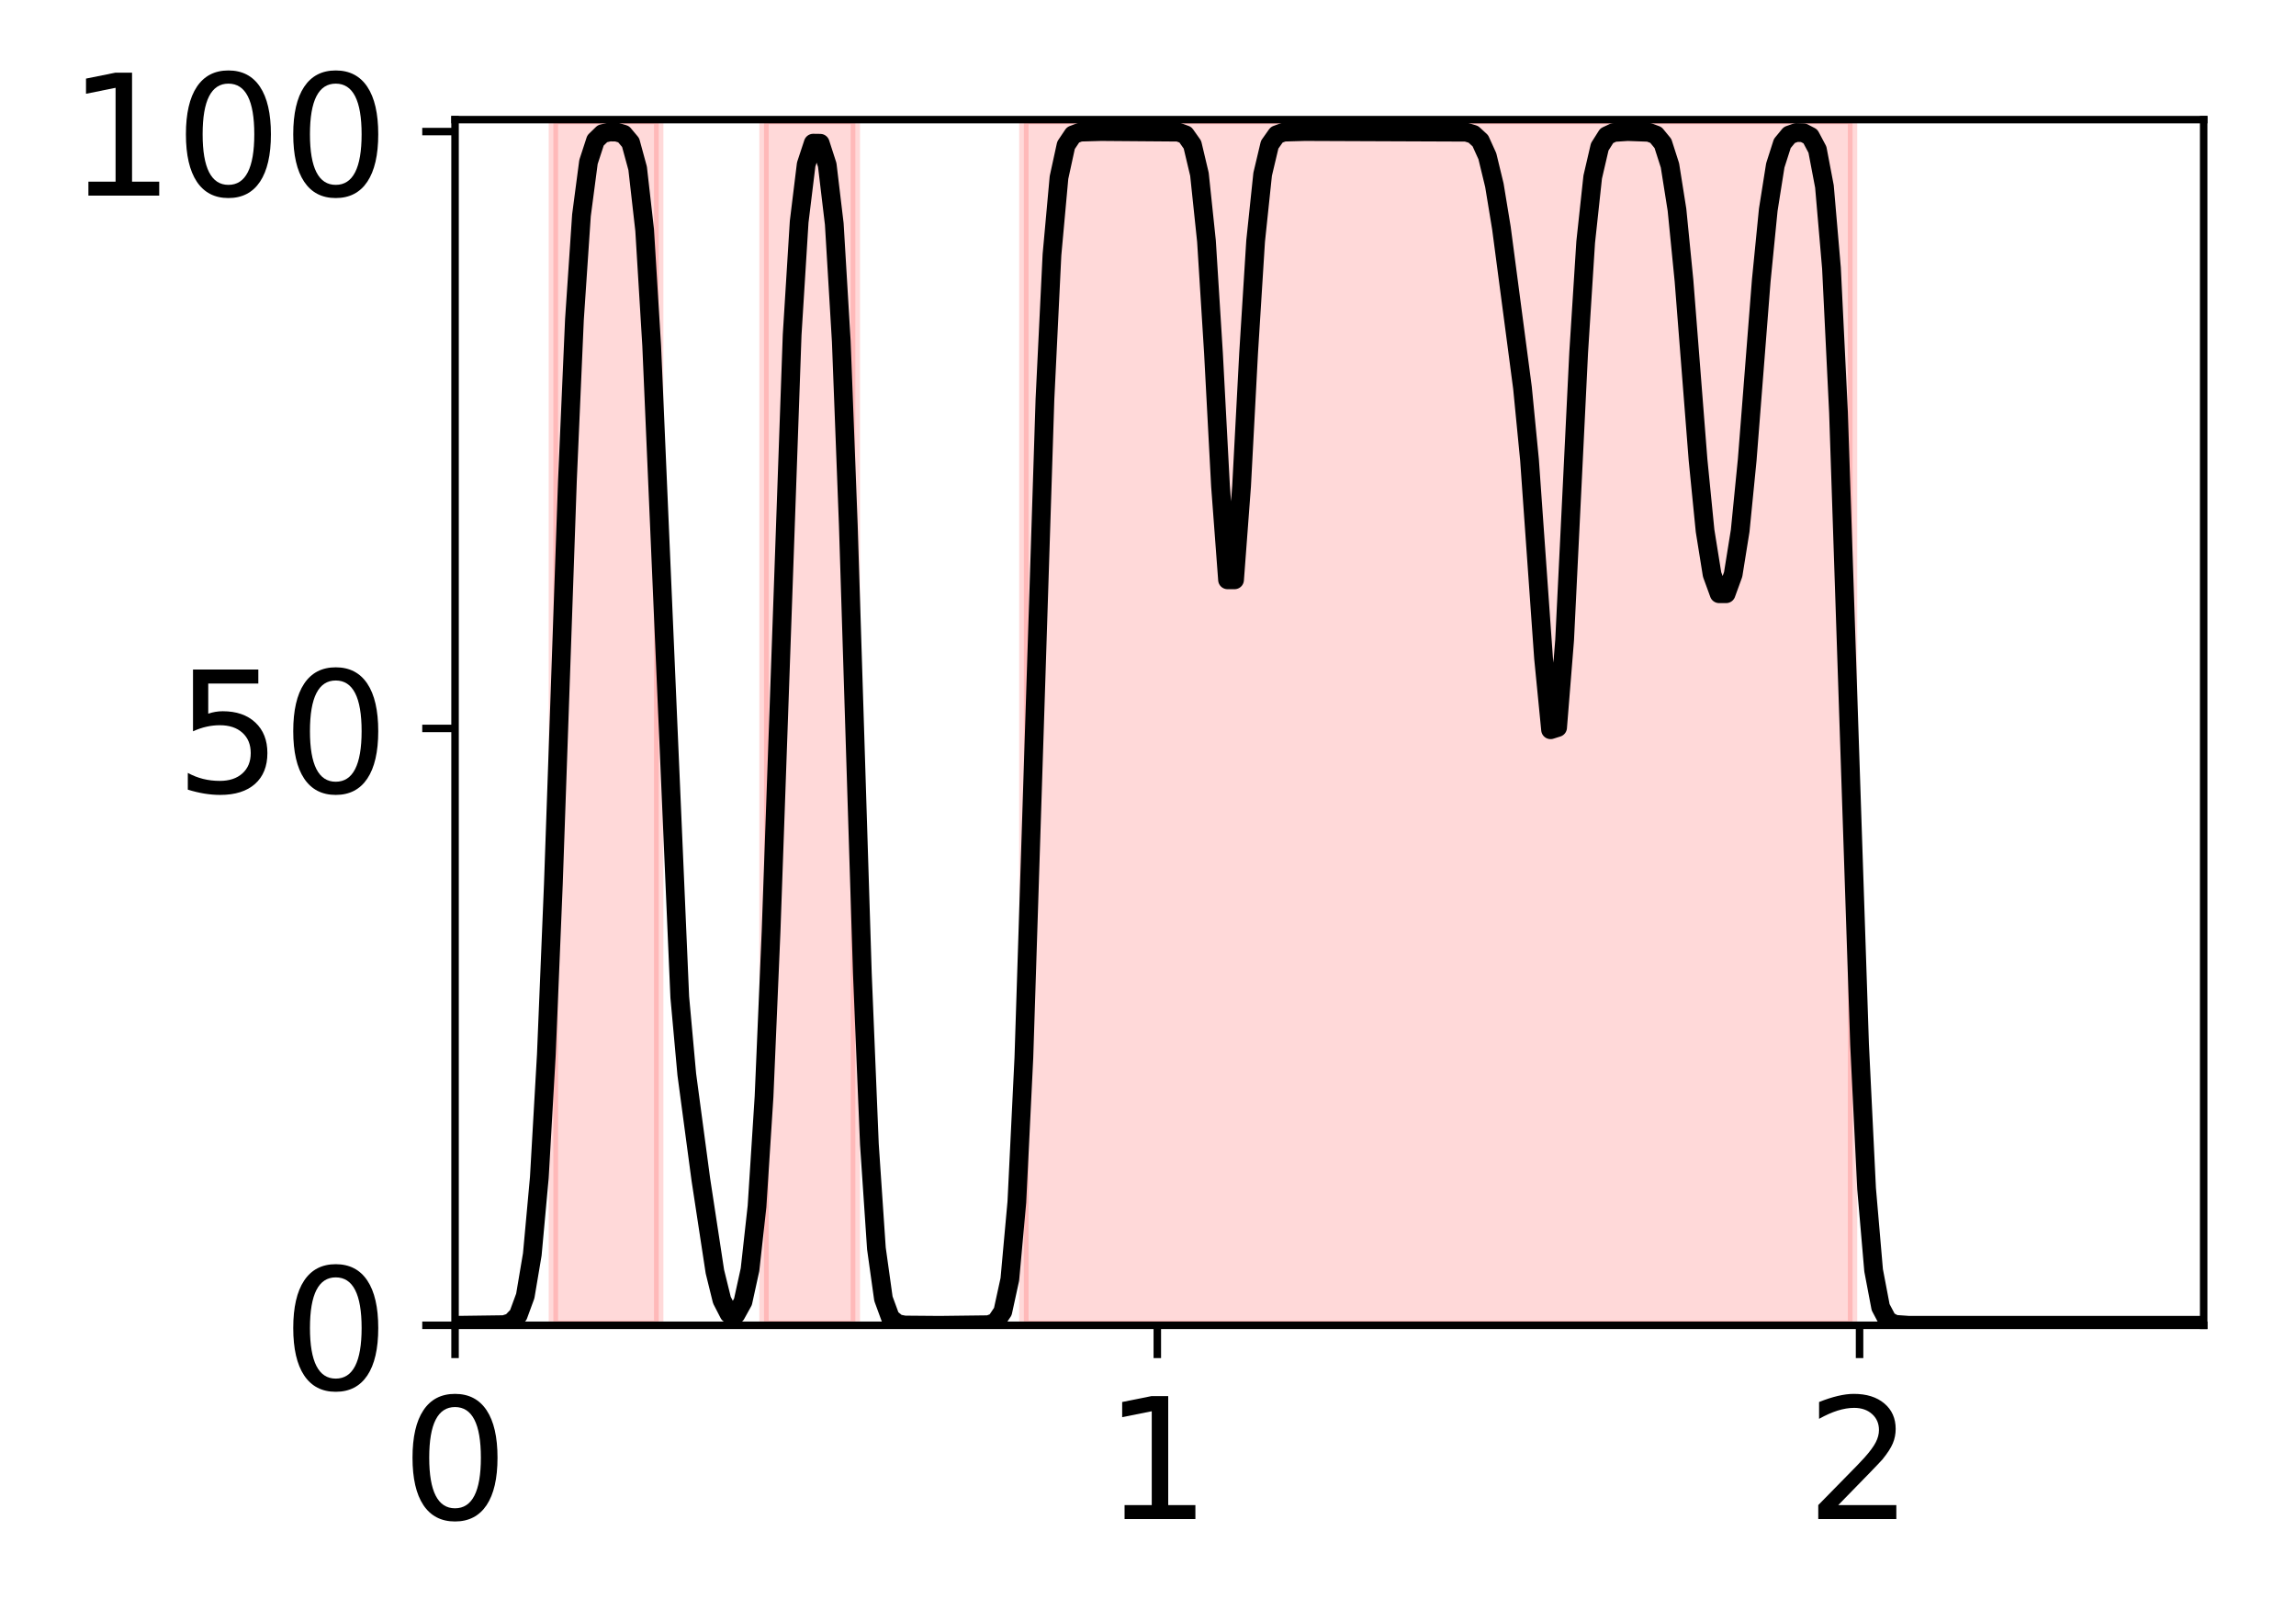 <?xml version="1.0" encoding="utf-8" standalone="no"?>
<!DOCTYPE svg PUBLIC "-//W3C//DTD SVG 1.1//EN"
  "http://www.w3.org/Graphics/SVG/1.1/DTD/svg11.dtd">
<!-- Created with matplotlib (http://matplotlib.org/) -->
<svg height="173pt" version="1.1" viewBox="0 0 245 173" width="245pt" xmlns="http://www.w3.org/2000/svg" xmlns:xlink="http://www.w3.org/1999/xlink">
 <defs>
  <style type="text/css">
*{stroke-linecap:butt;stroke-linejoin:round;}
  </style>
 </defs>
 <g id="figure_1">
  <g id="patch_1">
   <path d="M 0 173.038 
L 245.847 173.038 
L 245.847 0 
L 0 0 
z
" style="fill:#ffffff;"/>
  </g>
  <g id="axes_1">
   <g id="patch_2">
    <path d="M 48.557 141.417 
L 235.148 141.417 
L 235.148 12.765 
L 48.557 12.765 
z
" style="fill:#ffffff;"/>
   </g>
   <g id="patch_3">
    <path clip-path="url(#p50325db188)" d="M 59.049 141.417 
L 59.049 12.765 
L 70.289 12.765 
L 70.289 141.417 
z
" style="fill:#ff0000;opacity:0.15;stroke:#ff0000;stroke-linejoin:miter;"/>
   </g>
   <g id="patch_4">
    <path clip-path="url(#p50325db188)" d="M 81.529 141.417 
L 81.529 12.765 
L 91.271 12.765 
L 91.271 141.417 
z
" style="fill:#ff0000;opacity:0.15;stroke:#ff0000;stroke-linejoin:miter;"/>
   </g>
   <g id="patch_5">
    <path clip-path="url(#p50325db188)" d="M 109.255 141.417 
L 109.255 12.765 
L 197.68 12.765 
L 197.68 141.417 
z
" style="fill:#ff0000;opacity:0.15;stroke:#ff0000;stroke-linejoin:miter;"/>
   </g>
   <g id="matplotlib.axis_1">
    <g id="xtick_1">
     <g id="line2d_1">
      <defs>
       <path d="M 0 0 
L 0 3.5 
" id="m62d54549ab" style="stroke:#000000;stroke-width:0.8;"/>
      </defs>
      <g>
       <use style="stroke:#000000;stroke-width:0.8;" x="48.557" xlink:href="#m62d54549ab" y="141.417"/>
      </g>
     </g>
     <g id="text_1">
      <!-- 0 -->
      <defs>
       <path d="M 31.781 66.406 
Q 24.172 66.406 20.328 58.906 
Q 16.5 51.422 16.5 36.375 
Q 16.5 21.391 20.328 13.891 
Q 24.172 6.391 31.781 6.391 
Q 39.453 6.391 43.281 13.891 
Q 47.125 21.391 47.125 36.375 
Q 47.125 51.422 43.281 58.906 
Q 39.453 66.406 31.781 66.406 
z
M 31.781 74.219 
Q 44.047 74.219 50.516 64.516 
Q 56.984 54.828 56.984 36.375 
Q 56.984 17.969 50.516 8.266 
Q 44.047 -1.422 31.781 -1.422 
Q 19.531 -1.422 13.062 8.266 
Q 6.594 17.969 6.594 36.375 
Q 6.594 54.828 13.062 64.516 
Q 19.531 74.219 31.781 74.219 
z
" id="DejaVuSans-30"/>
      </defs>
      <g transform="translate(42.831 162.094)scale(0.18 -0.18)">
       <use xlink:href="#DejaVuSans-30"/>
      </g>
     </g>
    </g>
    <g id="xtick_2">
     <g id="line2d_2">
      <g>
       <use style="stroke:#000000;stroke-width:0.8;" x="123.493" xlink:href="#m62d54549ab" y="141.417"/>
      </g>
     </g>
     <g id="text_2">
      <!-- 1 -->
      <defs>
       <path d="M 12.406 8.297 
L 28.516 8.297 
L 28.516 63.922 
L 10.984 60.406 
L 10.984 69.391 
L 28.422 72.906 
L 38.281 72.906 
L 38.281 8.297 
L 54.391 8.297 
L 54.391 0 
L 12.406 0 
z
" id="DejaVuSans-31"/>
      </defs>
      <g transform="translate(117.767 162.094)scale(0.18 -0.18)">
       <use xlink:href="#DejaVuSans-31"/>
      </g>
     </g>
    </g>
    <g id="xtick_3">
     <g id="line2d_3">
      <g>
       <use style="stroke:#000000;stroke-width:0.8;" x="198.429" xlink:href="#m62d54549ab" y="141.417"/>
      </g>
     </g>
     <g id="text_3">
      <!-- 2 -->
      <defs>
       <path d="M 19.188 8.297 
L 53.609 8.297 
L 53.609 0 
L 7.328 0 
L 7.328 8.297 
Q 12.938 14.109 22.625 23.891 
Q 32.328 33.688 34.812 36.531 
Q 39.547 41.844 41.422 45.531 
Q 43.312 49.219 43.312 52.781 
Q 43.312 58.594 39.234 62.25 
Q 35.156 65.922 28.609 65.922 
Q 23.969 65.922 18.812 64.312 
Q 13.672 62.703 7.812 59.422 
L 7.812 69.391 
Q 13.766 71.781 18.938 73 
Q 24.125 74.219 28.422 74.219 
Q 39.75 74.219 46.484 68.547 
Q 53.219 62.891 53.219 53.422 
Q 53.219 48.922 51.531 44.891 
Q 49.859 40.875 45.406 35.406 
Q 44.188 33.984 37.641 27.219 
Q 31.109 20.453 19.188 8.297 
z
" id="DejaVuSans-32"/>
      </defs>
      <g transform="translate(192.703 162.094)scale(0.18 -0.18)">
       <use xlink:href="#DejaVuSans-32"/>
      </g>
     </g>
    </g>
   </g>
   <g id="matplotlib.axis_2">
    <g id="ytick_1">
     <g id="line2d_4">
      <defs>
       <path d="M 0 0 
L -3.5 0 
" id="m5a2f637bd0" style="stroke:#000000;stroke-width:0.8;"/>
      </defs>
      <g>
       <use style="stroke:#000000;stroke-width:0.8;" x="48.557" xlink:href="#m5a2f637bd0" y="141.417"/>
      </g>
     </g>
     <g id="text_4">
      <!-- 0 -->
      <g transform="translate(30.105 148.256)scale(0.18 -0.18)">
       <use xlink:href="#DejaVuSans-30"/>
      </g>
     </g>
    </g>
    <g id="ytick_2">
     <g id="line2d_5">
      <g>
       <use style="stroke:#000000;stroke-width:0.8;" x="48.557" xlink:href="#m5a2f637bd0" y="77.728"/>
      </g>
     </g>
     <g id="text_5">
      <!-- 50 -->
      <defs>
       <path d="M 10.797 72.906 
L 49.516 72.906 
L 49.516 64.594 
L 19.828 64.594 
L 19.828 46.734 
Q 21.969 47.469 24.109 47.828 
Q 26.266 48.188 28.422 48.188 
Q 40.625 48.188 47.75 41.5 
Q 54.891 34.812 54.891 23.391 
Q 54.891 11.625 47.562 5.094 
Q 40.234 -1.422 26.906 -1.422 
Q 22.312 -1.422 17.547 -0.641 
Q 12.797 0.141 7.719 1.703 
L 7.719 11.625 
Q 12.109 9.234 16.797 8.062 
Q 21.484 6.891 26.703 6.891 
Q 35.156 6.891 40.078 11.328 
Q 45.016 15.766 45.016 23.391 
Q 45.016 31 40.078 35.438 
Q 35.156 39.891 26.703 39.891 
Q 22.75 39.891 18.812 39.016 
Q 14.891 38.141 10.797 36.281 
z
" id="DejaVuSans-35"/>
      </defs>
      <g transform="translate(18.652 84.566)scale(0.18 -0.18)">
       <use xlink:href="#DejaVuSans-35"/>
       <use x="63.623" xlink:href="#DejaVuSans-30"/>
      </g>
     </g>
    </g>
    <g id="ytick_3">
     <g id="line2d_6">
      <g>
       <use style="stroke:#000000;stroke-width:0.8;" x="48.557" xlink:href="#m5a2f637bd0" y="14.039"/>
      </g>
     </g>
     <g id="text_6">
      <!-- 100 -->
      <g transform="translate(7.2 20.877)scale(0.18 -0.18)">
       <use xlink:href="#DejaVuSans-31"/>
       <use x="63.623" xlink:href="#DejaVuSans-30"/>
       <use x="127.246" xlink:href="#DejaVuSans-30"/>
      </g>
     </g>
    </g>
   </g>
   <g id="line2d_7">
    <path clip-path="url(#p50325db188)" d="M 48.557 141.417 
L 53.803 141.346 
L 54.552 141.107 
L 55.302 140.329 
L 56.051 138.287 
L 56.8 133.847 
L 57.55 125.649 
L 58.299 112.536 
L 59.049 94.32 
L 60.547 51.322 
L 61.297 34.098 
L 62.046 22.978 
L 62.795 17.285 
L 63.545 14.987 
L 64.294 14.259 
L 65.043 14.086 
L 65.793 14.095 
L 66.542 14.316 
L 67.291 15.209 
L 68.041 17.96 
L 68.79 24.559 
L 69.54 36.89 
L 72.537 106.401 
L 73.286 114.65 
L 74.785 125.861 
L 76.284 135.687 
L 77.033 138.727 
L 77.782 140.183 
L 78.532 140.26 
L 79.281 138.905 
L 80.031 135.484 
L 80.78 128.73 
L 81.529 117.02 
L 82.279 99.401 
L 84.527 35.748 
L 85.276 23.671 
L 86.025 17.55 
L 86.775 15.277 
L 87.524 15.287 
L 88.273 17.606 
L 89.023 23.895 
L 89.772 36.436 
L 90.522 56.054 
L 92.02 103.886 
L 92.77 122.102 
L 93.519 133.216 
L 94.268 138.579 
L 95.018 140.624 
L 95.767 141.24 
L 96.516 141.386 
L 100.263 141.417 
L 105.509 141.353 
L 106.258 141.071 
L 107.007 139.954 
L 107.757 136.516 
L 108.506 128.267 
L 109.255 112.855 
L 111.504 42.6 
L 112.253 27.189 
L 113.002 18.94 
L 113.752 15.501 
L 114.501 14.385 
L 115.25 14.103 
L 117.498 14.039 
L 125.741 14.103 
L 126.491 14.376 
L 127.24 15.437 
L 127.989 18.594 
L 128.739 25.726 
L 129.488 37.699 
L 130.237 51.873 
L 130.987 61.871 
L 131.736 61.871 
L 132.486 51.873 
L 133.235 37.699 
L 133.984 25.726 
L 134.734 18.594 
L 135.483 15.437 
L 136.232 14.376 
L 136.982 14.103 
L 139.23 14.039 
L 156.465 14.108 
L 157.214 14.331 
L 157.964 15.019 
L 158.713 16.67 
L 159.462 19.767 
L 160.212 24.33 
L 162.46 41.378 
L 163.209 49.063 
L 164.708 70.234 
L 165.457 77.869 
L 166.207 77.633 
L 166.956 68.316 
L 168.455 37.636 
L 169.204 25.84 
L 169.953 18.894 
L 170.703 15.67 
L 171.452 14.483 
L 172.201 14.135 
L 173.7 14.04 
L 175.948 14.121 
L 176.698 14.4 
L 177.447 15.311 
L 178.196 17.649 
L 178.946 22.381 
L 179.695 29.948 
L 181.194 49.079 
L 181.943 56.633 
L 182.692 61.298 
L 183.442 63.355 
L 184.191 63.355 
L 184.941 61.298 
L 185.69 56.633 
L 186.439 49.079 
L 187.938 29.948 
L 188.687 22.381 
L 189.437 17.649 
L 190.186 15.311 
L 190.935 14.402 
L 191.685 14.139 
L 192.434 14.163 
L 193.183 14.553 
L 193.933 15.966 
L 194.682 19.902 
L 195.432 28.622 
L 196.181 44.003 
L 198.429 111.453 
L 199.178 126.834 
L 199.928 135.554 
L 200.677 139.49 
L 201.426 140.904 
L 202.176 141.308 
L 203.674 141.415 
L 235.148 141.417 
L 235.148 141.417 
" style="fill:none;stroke:#000000;stroke-linecap:square;stroke-width:2;"/>
   </g>
   <g id="patch_6">
    <path d="M 48.557 141.417 
L 48.557 12.765 
" style="fill:none;stroke:#000000;stroke-linecap:square;stroke-linejoin:miter;stroke-width:0.8;"/>
   </g>
   <g id="patch_7">
    <path d="M 235.148 141.417 
L 235.148 12.765 
" style="fill:none;stroke:#000000;stroke-linecap:square;stroke-linejoin:miter;stroke-width:0.8;"/>
   </g>
   <g id="patch_8">
    <path d="M 48.557 141.417 
L 235.148 141.417 
" style="fill:none;stroke:#000000;stroke-linecap:square;stroke-linejoin:miter;stroke-width:0.8;"/>
   </g>
   <g id="patch_9">
    <path d="M 48.557 12.765 
L 235.148 12.765 
" style="fill:none;stroke:#000000;stroke-linecap:square;stroke-linejoin:miter;stroke-width:0.8;"/>
   </g>
  </g>
 </g>
 <defs>
  <clipPath id="p50325db188">
   <rect height="128.652" width="186.59" x="48.557" y="12.765"/>
  </clipPath>
 </defs>
</svg>
